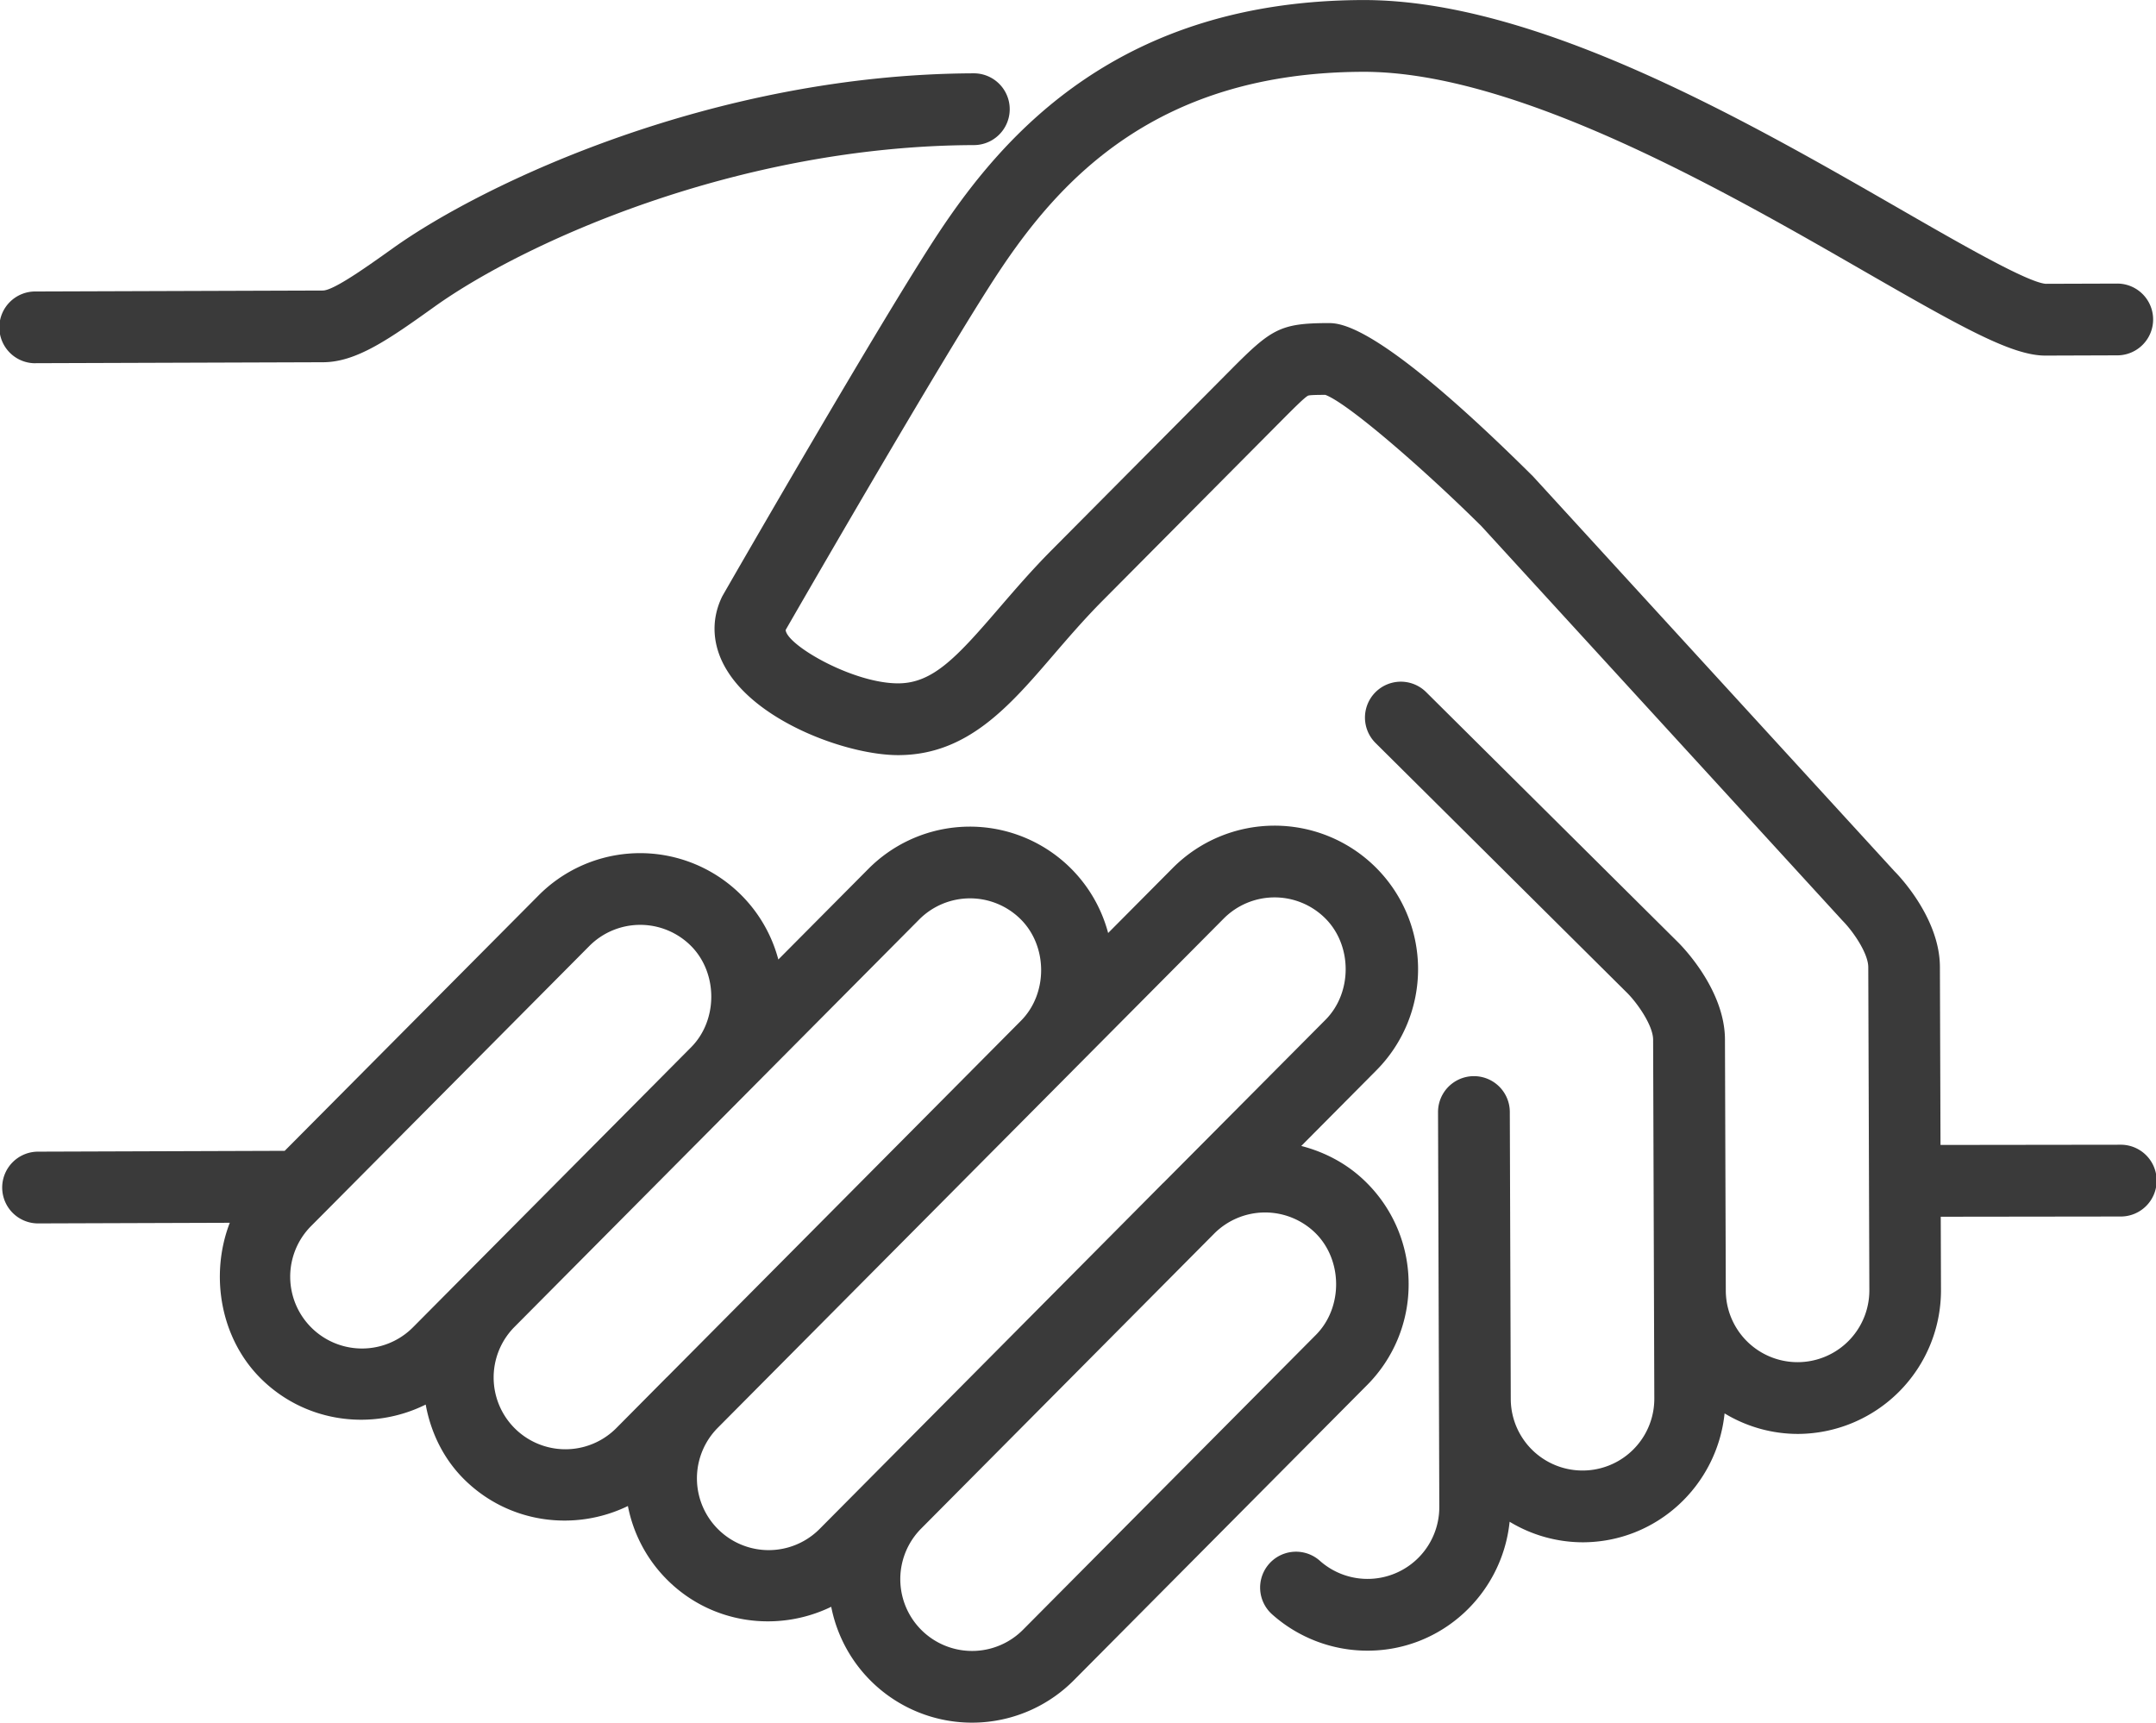 <svg id="Layer_1" data-name="Layer 1" xmlns="http://www.w3.org/2000/svg" viewBox="0 0 1698.94 1357.55"><defs><style>.cls-1{fill:#3a3a3a;}</style></defs><path class="cls-1" d="M1726,1400.43a112.38,112.38,0,0,0-33.4-79.89c-14.66-14.59-32.49-23.83-51.2-28.69l59.19-59.61a113.1,113.1,0,1,0-160.5-159.4l-50.88,51.2a112.72,112.72,0,0,0-189.06-50.41l-70.83,71.29a112.71,112.71,0,0,0-189-50.44L840.33,1295.69l-193.9.65a28.28,28.28,0,1,0,.19,56.55l150.44-.5c-15.82,41-7.62,90.83,24.46,122.73,35.26,35,87.75,41.49,129.92,20.52,4,21.93,14,42.77,30.34,58.95,35,34.72,87,41.39,129,21A112.33,112.33,0,0,0,1142,1634c35,34.72,87,41.41,129,21a113.06,113.06,0,0,0,191.18,57.91l230.89-232.43A112.3,112.3,0,0,0,1726,1400.43Zm-784.56,34.31A56.58,56.58,0,0,1,861.1,1355l11.09-11.14,208.16-209.54a56.55,56.55,0,0,1,80-.26c21.41,21.3,21.53,58.55.26,80Zm200.07,39.33-.06,0-39.78,40.1a56.56,56.56,0,1,1-80.25-79.73l318.84-321a56.55,56.55,0,0,1,80-.27c21.43,21.27,21.56,58.55.27,80l-124,124.85Zm120.38,119.55a56.55,56.55,0,0,1-80.31-79.65l155.06-156.09,243.6-245.19a56.54,56.54,0,0,1,80-.27c21.42,21.27,21.55,58.55.26,80L1532.66,1321s-.06,0-.08,0ZM1653,1440.67l-230.87,232.42a56.56,56.56,0,0,1-80.28-79.7l231-232.54a56.63,56.63,0,0,1,79.89-.19C1674.12,1382,1674.27,1419.21,1653,1440.67Z" transform="translate(-615.99 -388.79)"/><path class="cls-1" d="M644.37,675l226.22-.75C897,674.2,923,655.77,958.76,630.2c70.61-50.35,238.29-126.45,424.71-127.07a28.28,28.28,0,0,0-.19-56.56c-204.39.68-385.57,86.4-457.38,137.62-20.95,14.94-47,33.52-55.5,33.55l-226.22.75a28.28,28.28,0,1,0,.19,56.55Z" transform="translate(-615.99 -388.79)"/><path class="cls-1" d="M2286.55,1290.88l-152.55.19a28.29,28.29,0,0,0,.18,56.57l152.55-.19a28.29,28.29,0,1,0-.18-56.57Z" transform="translate(-615.99 -388.79)"/><path class="cls-1" d="M2108.81,1075.33,1824.06,764.24c-121.81-121-151.89-120.88-161.79-120.85-37.53.13-44.58,4.74-76.43,36.81L1444.92,822.07c-15.83,15.91-29.55,31.91-41.71,46-33.42,38.85-52.13,59.14-79.34,59.23-35.68.12-87.95-30.15-88.78-42.07,1.22-2.16,124.63-216.62,167.79-281.85,48.5-73.28,125-157.5,287-158,121.37-.4,286.24,94.49,395.32,157.28,78,44.87,116.56,66.44,142.71,66.35l56.57-.19a28.28,28.28,0,0,0-.19-56.56l-56.25.18c-14.36-1.1-67.64-31.75-114.61-58.79-121.18-69.73-287.12-165.27-423.74-164.82-191,.64-282.06,105-334,183.39-44.12,66.67-164.57,276-170.5,286.39-9.36,18.91-8,39.89,4,59,25.68,41.26,95.86,66.38,134.89,66.25,54.32-.18,87.22-38.41,122-78.9,12.06-14,24.57-28.53,38.94-43L1626,720.05c9.35-9.38,18.18-18.27,20.83-19.49,1.58-.52,7.6-.59,13.5-.61,17.91,6.61,77.8,58.64,123,103.46l284.67,311c8.12,8.19,20.16,25.53,20.2,36.58l.85,254.49a56.56,56.56,0,1,1-113.12.38l-.66-197.94c-.13-38.85-33.07-72.67-36.82-76.43L1739.79,934.2a28.27,28.27,0,1,0-39.85,40.11l198.52,197.2c8.11,8.21,20.16,25.53,20.2,36.58l.94,282.78a56.56,56.56,0,1,1-113.12.38l-.75-226.22a28.28,28.28,0,0,0-56.56.18l1,311.06a56.55,56.55,0,0,1-94.12,42.48,28.27,28.27,0,1,0-37.6,42.23,112.84,112.84,0,0,0,75.54,28.6c58.3-.2,105.73-44.83,111.59-101.59a111.68,111.68,0,0,0,57.79,16.19c58.31-.2,105.74-44.84,111.6-101.58a111.74,111.74,0,0,0,57.79,16.18,113.22,113.22,0,0,0,112.74-113.48l-.85-254.51C2144.56,1111.94,2111.62,1078.12,2108.81,1075.33Z" transform="translate(-615.99 -388.79)"/></svg>